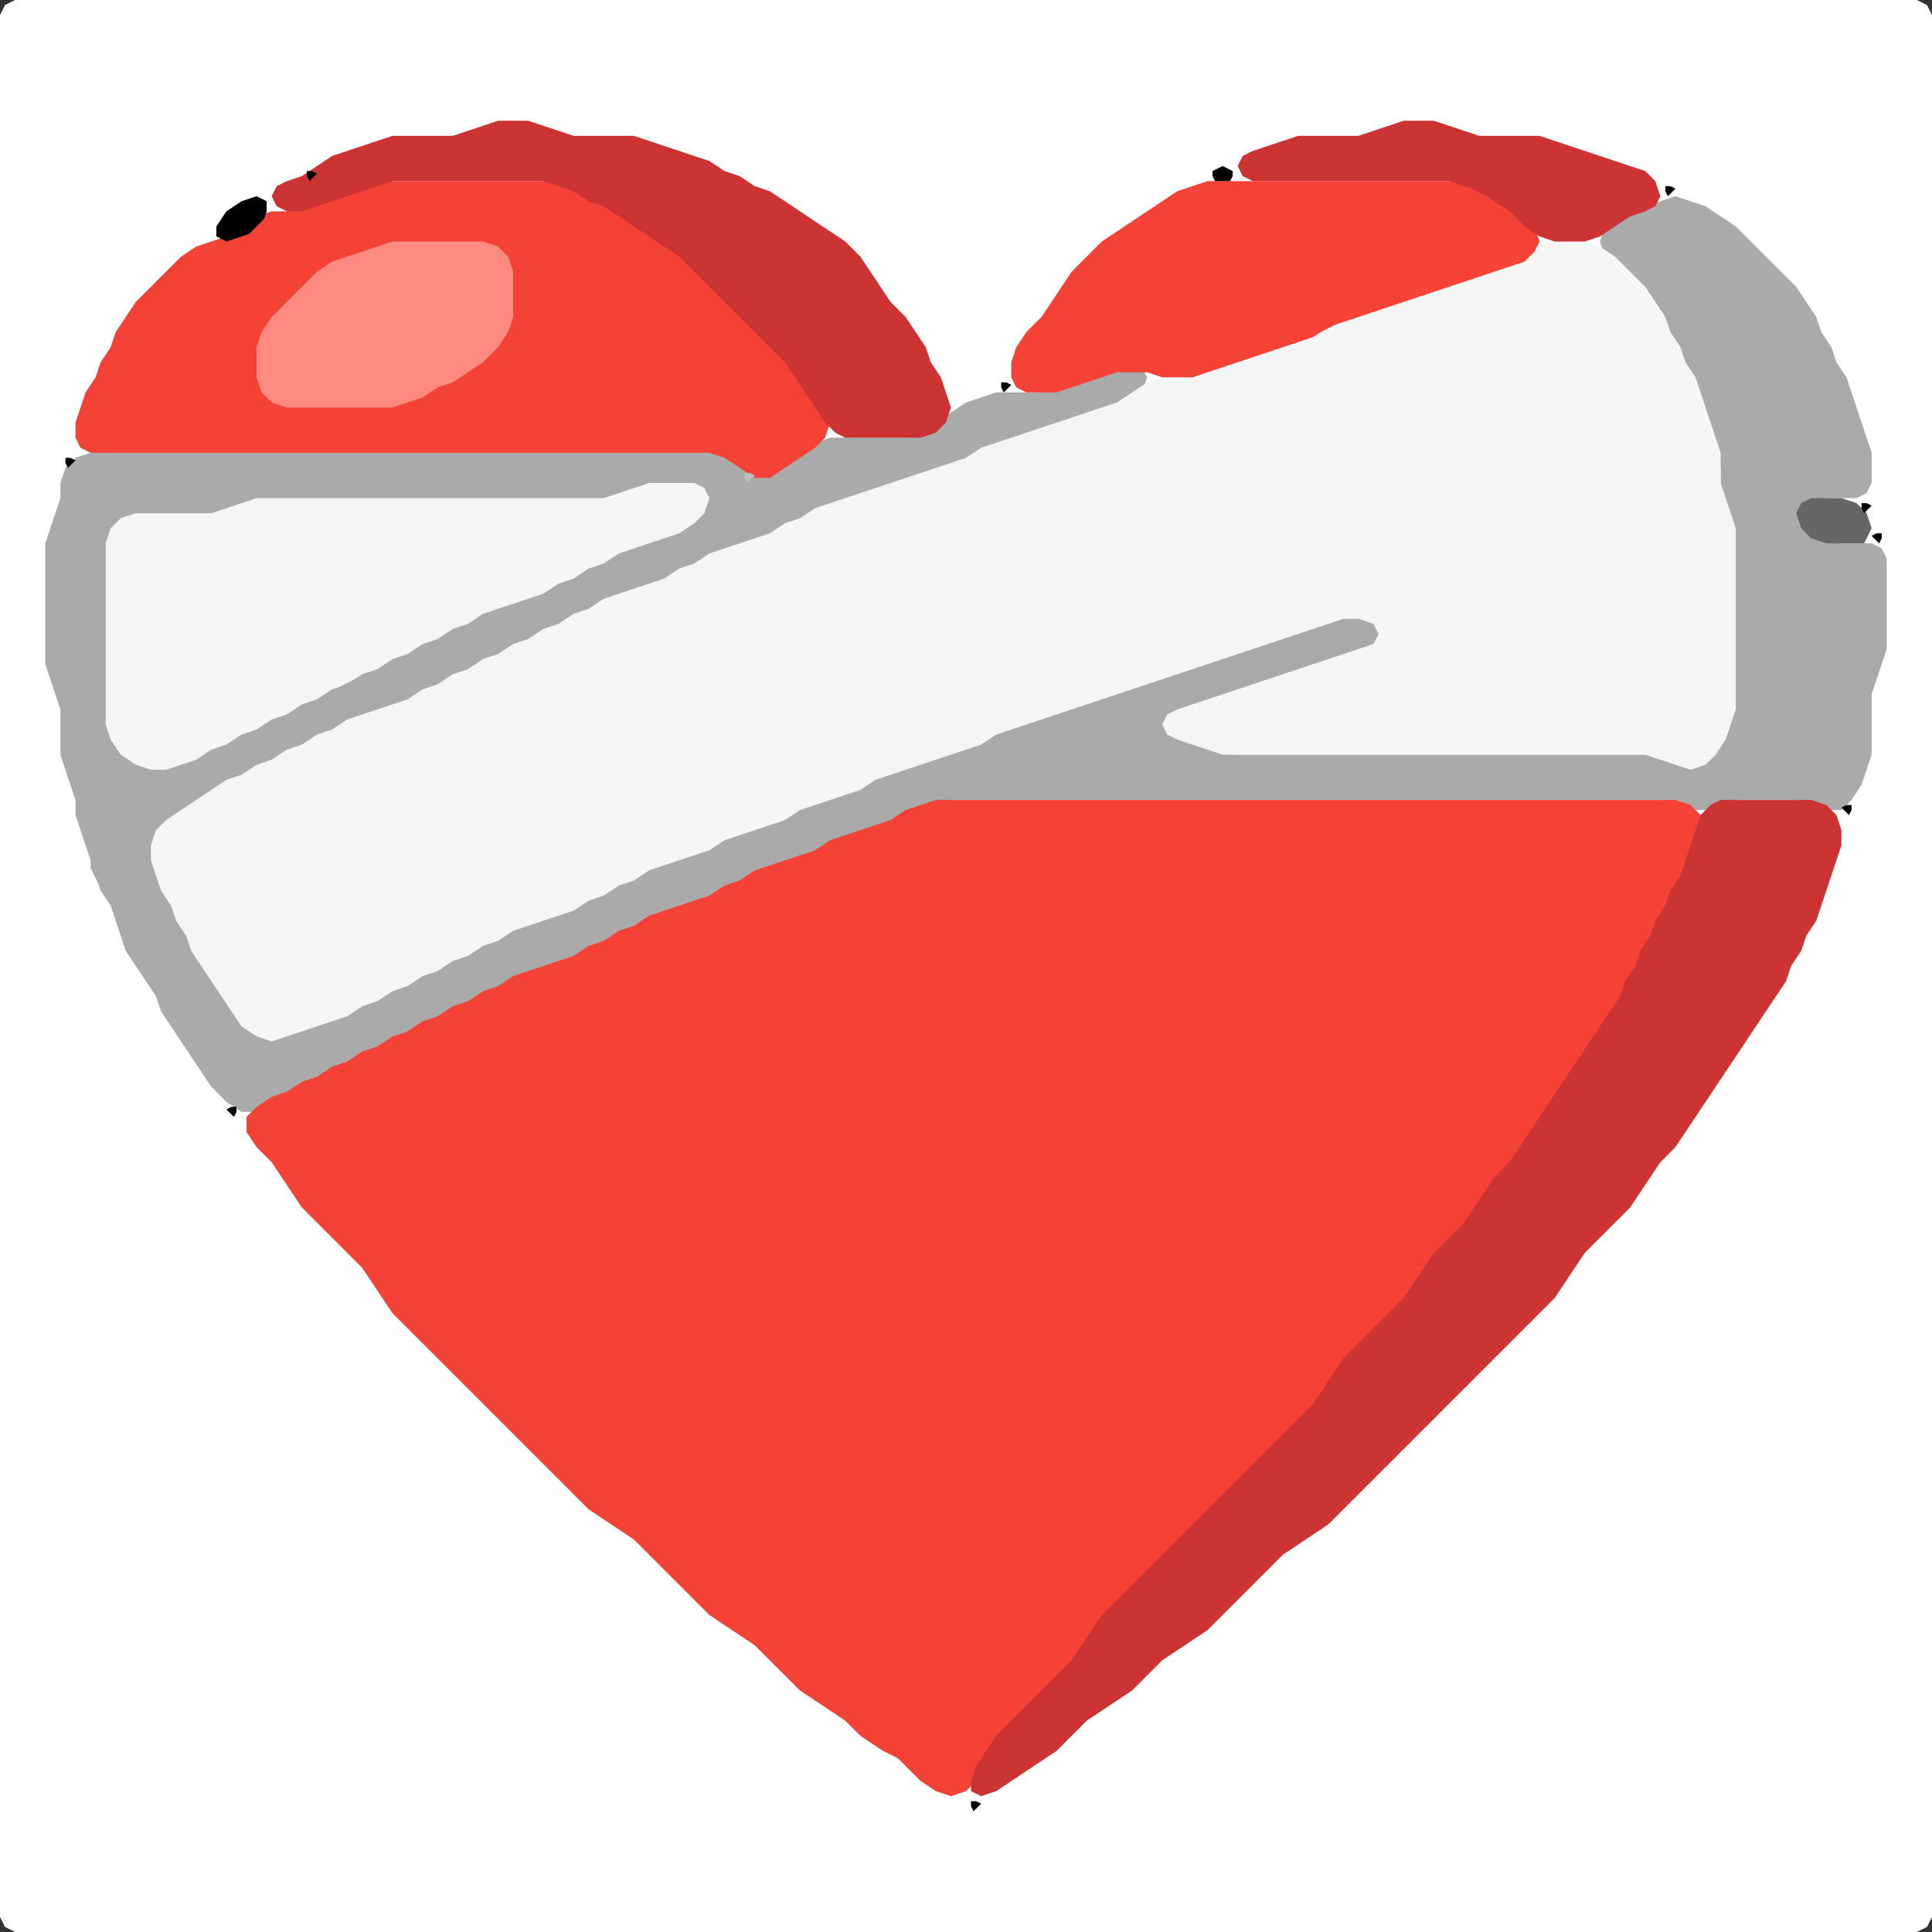 <?xml version="1.0" encoding="UTF-8" standalone="no"?>
<!DOCTYPE svg PUBLIC "-//W3C//DTD SVG 1.1//EN"
"http://www.w3.org/Graphics/SVG/1.1/DTD/svg11.dtd">
<svg width="128" height="128" xmlns="http://www.w3.org/2000/svg" version="1.1">
<rect width="100%" height="100%" fill="#333333" stroke="none"/>
<path d="M 26.5 128.0 L 27.0 128.0 L 28.0 128.0 L 29.0 128.0 L 30.0 128.0 L 31.0 128.0 L 32.0 128.0 L 33.0 128.0 L 34.0 128.0 L 35.0 128.0 L 36.0 128.0 L 37.0 128.0 L 38.0 128.0 L 39.0 128.0 L 40.0 128.0 L 41.0 128.0 L 42.0 128.0 L 43.0 128.0 L 44.0 128.0 L 45.0 128.0 L 46.0 128.0 L 47.0 128.0 L 48.0 128.0 L 49.0 128.0 L 50.0 128.0 L 51.0 128.0 L 52.0 128.0 L 53.0 128.0 L 54.0 128.0 L 55.0 128.0 L 56.0 128.0 L 57.0 128.0 L 58.0 128.0 L 59.0 128.0 L 60.0 128.0 L 61.0 128.0 L 62.0 128.0 L 63.0 128.0 L 64.0 128.0 L 65.0 128.0 L 66.0 128.0 L 67.0 128.0 L 68.0 128.0 L 69.0 128.0 L 70.0 128.0 L 71.0 128.0 L 72.0 128.0 L 73.0 128.0 L 74.0 128.0 L 75.0 128.0 L 76.0 128.0 L 77.0 128.0 L 78.0 128.0 L 79.0 128.0 L 80.0 128.0 L 81.0 128.0 L 82.0 128.0 L 83.0 128.0 L 84.0 128.0 L 85.0 128.0 L 86.0 128.0 L 87.0 128.0 L 88.0 128.0 L 89.0 128.0 L 90.0 128.0 L 91.0 128.0 L 92.0 128.0 L 93.0 128.0 L 94.0 128.0 L 95.0 128.0 L 96.0 128.0 L 97.0 128.0 L 98.0 128.0 L 99.0 128.0 L 100.0 128.0 L 101.0 128.0 L 102.0 128.0 L 103.0 128.0 L 104.0 128.0 L 105.0 128.0 L 106.0 128.0 L 107.0 128.0 L 108.0 128.0 L 109.0 128.0 L 110.0 128.0 L 111.0 128.0 L 112.0 128.0 L 113.0 128.0 L 114.0 128.0 L 115.0 128.0 L 116.0 128.0 L 117.0 128.0 L 118.0 128.0 L 119.0 128.0 L 120.0 128.0 L 121.0 128.0 L 122.0 128.0 L 123.0 128.0 L 124.0 128.0 L 125.0 128.0 L 126.0 128.0 L 127.0 128.0 L 127.667 127.667 L 128.0 127.0 L 128.0 126.0 L 128.0 125.0 L 128.0 124.0 L 128.0 123.0 L 128.0 122.0 L 128.0 121.0 L 128.0 120.0 L 128.0 119.0 L 128.0 118.0 L 128.0 117.0 L 128.0 116.0 L 128.0 115.0 L 128.0 114.0 L 128.0 113.0 L 128.0 112.0 L 128.0 111.0 L 128.0 110.0 L 128.0 109.0 L 128.0 108.0 L 128.0 107.0 L 128.0 106.0 L 128.0 105.0 L 128.0 104.0 L 128.0 103.0 L 128.0 102.0 L 128.0 101.0 L 128.0 100.0 L 128.0 99.0 L 128.0 98.0 L 128.0 97.0 L 128.0 96.0 L 128.0 95.0 L 128.0 94.0 L 128.0 93.0 L 128.0 92.0 L 128.0 91.0 L 128.0 90.0 L 128.0 89.0 L 128.0 88.0 L 128.0 87.0 L 128.0 86.0 L 128.0 85.0 L 128.0 84.0 L 128.0 83.0 L 128.0 82.0 L 128.0 81.0 L 128.0 80.0 L 128.0 79.0 L 128.0 78.0 L 128.0 77.0 L 128.0 76.0 L 128.0 75.0 L 128.0 74.0 L 128.0 73.0 L 128.0 72.0 L 128.0 71.0 L 128.0 70.0 L 128.0 69.0 L 128.0 68.0 L 128.0 67.0 L 128.0 66.0 L 128.0 65.0 L 128.0 64.0 L 128.0 63.0 L 128.0 62.0 L 128.0 61.0 L 128.0 60.0 L 128.0 59.0 L 128.0 58.0 L 128.0 57.0 L 128.0 56.0 L 128.0 55.0 L 128.0 54.0 L 128.0 53.0 L 128.0 52.0 L 128.0 51.0 L 128.0 50.0 L 128.0 49.0 L 128.0 48.0 L 128.0 47.0 L 128.0 46.0 L 128.0 45.0 L 128.0 44.0 L 128.0 43.0 L 128.0 42.0 L 128.0 41.0 L 128.0 40.0 L 128.0 39.0 L 128.0 38.0 L 128.0 37.0 L 128.0 36.0 L 128.0 35.0 L 128.0 34.0 L 128.0 33.0 L 128.0 32.0 L 128.0 31.0 L 128.0 30.0 L 128.0 29.0 L 128.0 28.0 L 128.0 27.0 L 128.0 26.0 L 128.0 25.0 L 128.0 24.0 L 128.0 23.0 L 128.0 22.0 L 128.0 21.0 L 128.0 20.0 L 128.0 19.0 L 128.0 18.0 L 128.0 17.0 L 128.0 16.0 L 128.0 15.0 L 128.0 14.0 L 128.0 13.0 L 128.0 12.0 L 128.0 11.0 L 128.0 10.0 L 128.0 9.0 L 128.0 8.0 L 128.0 7.0 L 128.0 6.0 L 128.0 5.0 L 128.0 4.0 L 128.0 3.0 L 128.0 2.0 L 128.0 1.0 L 127.667 0.333 L 127.0 0.0 L 126.0 0.0 L 125.0 0.0 L 124.0 0.0 L 123.0 0.0 L 122.0 0.0 L 121.0 0.0 L 120.0 0.0 L 119.0 0.0 L 118.0 0.0 L 117.0 0.0 L 116.0 0.0 L 115.0 0.0 L 114.0 0.0 L 113.0 0.0 L 112.0 0.0 L 111.0 0.0 L 110.0 0.0 L 109.0 0.0 L 108.0 0.0 L 107.0 0.0 L 106.0 0.0 L 105.0 0.0 L 104.0 0.0 L 103.0 0.0 L 102.0 0.0 L 101.0 0.0 L 100.0 0.0 L 99.0 0.0 L 98.0 0.0 L 97.0 0.0 L 96.0 0.0 L 95.0 0.0 L 94.0 0.0 L 93.0 0.0 L 92.0 0.0 L 91.0 0.0 L 90.0 0.0 L 89.0 0.0 L 88.0 0.0 L 87.0 0.0 L 86.0 0.0 L 85.0 0.0 L 84.0 0.0 L 83.0 0.0 L 82.0 0.0 L 81.0 0.0 L 80.0 0.0 L 79.0 0.0 L 78.0 0.0 L 77.0 0.0 L 76.0 0.0 L 75.0 0.0 L 74.0 0.0 L 73.0 0.0 L 72.0 0.0 L 71.0 0.0 L 70.0 0.0 L 69.0 0.0 L 68.0 0.0 L 67.0 0.0 L 66.0 0.0 L 65.0 0.0 L 64.0 0.0 L 63.0 0.0 L 62.0 0.0 L 61.0 0.0 L 60.0 0.0 L 59.0 0.0 L 58.0 0.0 L 57.0 0.0 L 56.0 0.0 L 55.0 0.0 L 54.0 0.0 L 53.0 0.0 L 52.0 0.0 L 51.0 0.0 L 50.0 0.0 L 49.0 0.0 L 48.0 0.0 L 47.0 0.0 L 46.0 0.0 L 45.0 0.0 L 44.0 0.0 L 43.0 0.0 L 42.0 0.0 L 41.0 0.0 L 40.0 0.0 L 39.0 0.0 L 38.0 0.0 L 37.0 0.0 L 36.0 0.0 L 35.0 0.0 L 34.0 0.0 L 33.0 0.0 L 32.0 0.0 L 31.0 0.0 L 30.0 0.0 L 29.0 0.0 L 28.0 0.0 L 27.0 0.0 L 26.0 0.0 L 25.0 0.0 L 24.0 0.0 L 23.0 0.0 L 22.0 0.0 L 21.0 0.0 L 20.0 0.0 L 19.0 0.0 L 18.0 0.0 L 17.0 0.0 L 16.0 0.0 L 15.0 0.0 L 14.0 0.0 L 13.0 0.0 L 12.0 0.0 L 11.0 0.0 L 10.0 0.0 L 9.0 0.0 L 8.0 0.0 L 7.0 0.0 L 6.0 0.0 L 5.0 0.0 L 4.0 0.0 L 3.0 0.0 L 2.0 0.0 L 1.0 0.0 L 0.333 0.333 L 0.0 1.0 L 0.0 2.0 L 0.0 3.0 L 0.0 4.0 L 0.0 5.0 L 0.0 6.0 L 0.0 7.0 L 0.0 8.0 L 0.0 9.0 L 0.0 10.0 L 0.0 11.0 L 0.0 12.0 L 0.0 13.0 L 0.0 14.0 L 0.0 15.0 L 0.0 16.0 L 0.0 17.0 L 0.0 18.0 L 0.0 19.0 L 0.0 20.0 L 0.0 21.0 L 0.0 22.0 L 0.0 23.0 L 0.0 24.0 L 0.0 25.0 L 0.0 26.0 L 0.0 27.0 L 0.0 28.0 L 0.0 29.0 L 0.0 30.0 L 0.0 31.0 L 0.0 32.0 L 0.0 33.0 L 0.0 34.0 L 0.0 35.0 L 0.0 36.0 L 0.0 37.0 L 0.0 38.0 L 0.0 39.0 L 0.0 40.0 L 0.0 41.0 L 0.0 42.0 L 0.0 43.0 L 0.0 44.0 L 0.0 45.0 L 0.0 46.0 L 0.0 47.0 L 0.0 48.0 L 0.0 49.0 L 0.0 50.0 L 0.0 51.0 L 0.0 52.0 L 0.0 53.0 L 0.0 54.0 L 0.0 55.0 L 0.0 56.0 L 0.0 57.0 L 0.0 58.0 L 0.0 59.0 L 0.0 60.0 L 0.0 61.0 L 0.0 62.0 L 0.0 63.0 L 0.0 64.0 L 0.0 65.0 L 0.0 66.0 L 0.0 67.0 L 0.0 68.0 L 0.0 69.0 L 0.0 70.0 L 0.0 71.0 L 0.0 72.0 L 0.0 73.0 L 0.0 74.0 L 0.0 75.0 L 0.0 76.0 L 0.0 77.0 L 0.0 78.0 L 0.0 79.0 L 0.0 80.0 L 0.0 81.0 L 0.0 82.0 L 0.0 83.0 L 0.0 84.0 L 0.0 85.0 L 0.0 86.0 L 0.0 87.0 L 0.0 88.0 L 0.0 89.0 L 0.0 90.0 L 0.0 91.0 L 0.0 92.0 L 0.0 93.0 L 0.0 94.0 L 0.0 95.0 L 0.0 96.0 L 0.0 97.0 L 0.0 98.0 L 0.0 99.0 L 0.0 100.0 L 0.0 101.0 L 0.0 102.0 L 0.0 103.0 L 0.0 104.0 L 0.0 105.0 L 0.0 106.0 L 0.0 107.0 L 0.0 108.0 L 0.0 109.0 L 0.0 110.0 L 0.0 111.0 L 0.0 112.0 L 0.0 113.0 L 0.0 114.0 L 0.0 115.0 L 0.0 116.0 L 0.0 117.0 L 0.0 118.0 L 0.0 119.0 L 0.0 120.0 L 0.0 121.0 L 0.0 122.0 L 0.0 123.0 L 0.0 124.0 L 0.0 125.0 L 0.0 126.0 L 0.0 127.0 L 0.333 127.667 L 1.0 128.0 L 2.0 128.0 L 3.0 128.0 L 4.0 128.0 L 5.0 128.0 L 6.0 128.0 L 7.0 128.0 L 8.0 128.0 L 9.0 128.0 L 10.0 128.0 L 11.0 128.0 L 12.0 128.0 L 13.0 128.0 L 14.0 128.0 L 15.0 128.0 L 16.0 128.0 L 17.0 128.0 L 18.0 128.0 L 19.0 128.0 L 20.0 128.0 L 21.0 128.0 L 22.0 128.0 L 23.0 128.0 L 24.0 128.0 L 25.0 128.0 L 25.5 128.0 Z" stroke="none" fill="rgb(255,255,255)" />
<path d="M 6.5 58.5 L 6.667 59.0 L 7.333 60.0 L 7.667 61.0 L 8.0 62.0 L 8.333 63.0 L 9.0 64.0 L 9.667 65.0 L 10.333 66.0 L 10.667 67.0 L 11.333 68.0 L 12.0 69.0 L 12.667 70.0 L 13.333 71.0 L 14.0 72.0 L 15.0 73.0 L 16.0 73.667 L 17.0 73.667 L 18.0 73.333 L 19.0 72.667 L 20.0 72.333 L 21.0 71.667 L 22.0 71.333 L 23.0 70.667 L 24.0 70.333 L 25.0 69.667 L 26.0 69.333 L 27.0 68.667 L 28.0 68.333 L 29.0 67.667 L 30.0 67.333 L 31.0 66.667 L 32.0 66.333 L 33.0 65.667 L 34.0 65.333 L 35.0 64.667 L 36.0 64.333 L 37.0 64.0 L 38.0 63.667 L 39.0 63.333 L 40.0 62.667 L 41.0 62.333 L 42.0 61.667 L 43.0 61.333 L 44.0 60.667 L 45.0 60.333 L 46.0 60.0 L 47.0 59.667 L 48.0 59.333 L 49.0 58.667 L 50.0 58.333 L 51.0 57.667 L 52.0 57.333 L 53.0 57.0 L 54.0 56.667 L 55.0 56.333 L 56.0 55.667 L 57.0 55.333 L 58.0 55.0 L 59.0 54.667 L 60.0 54.333 L 61.0 53.667 L 62.0 53.333 L 63.0 53.0 L 64.0 53.0 L 65.0 53.0 L 66.0 53.0 L 67.0 53.0 L 68.0 53.0 L 69.0 53.0 L 70.0 53.0 L 71.0 53.0 L 72.0 53.0 L 73.0 53.0 L 74.0 53.0 L 75.0 53.0 L 76.0 53.0 L 77.0 53.0 L 78.0 53.0 L 79.0 53.0 L 80.0 53.0 L 81.0 53.0 L 82.0 53.0 L 83.0 53.0 L 84.0 53.0 L 85.0 53.0 L 86.0 53.0 L 87.0 53.0 L 88.0 53.0 L 89.0 53.0 L 90.0 53.0 L 91.0 53.0 L 92.0 53.0 L 93.0 53.0 L 94.0 53.0 L 95.0 53.0 L 96.0 53.0 L 97.0 53.0 L 98.0 53.0 L 99.0 53.0 L 100.0 53.0 L 101.0 53.0 L 102.0 53.0 L 103.0 53.0 L 104.0 53.0 L 105.0 53.0 L 106.0 53.0 L 107.0 53.0 L 108.0 53.0 L 109.0 53.0 L 110.0 53.0 L 111.0 53.333 L 112.0 53.667 L 113.0 53.667 L 114.0 53.333 L 115.0 53.0 L 116.0 53.0 L 117.0 53.0 L 118.0 53.0 L 119.0 53.0 L 120.0 53.333 L 121.0 53.667 L 122.0 53.667 L 122.667 53.0 L 123.333 52.0 L 123.667 51.0 L 124.0 50.0 L 124.0 49.0 L 124.0 48.0 L 124.0 47.0 L 124.0 46.0 L 124.333 45.0 L 124.667 44.0 L 125.0 43.0 L 125.0 42.0 L 125.0 41.0 L 125.0 40.0 L 125.0 39.0 L 125.0 38.0 L 125.0 37.0 L 124.667 36.333 L 124.0 36.0 L 123.0 36.0 L 122.0 36.0 L 121.0 35.667 L 120.0 35.0 L 119.667 34.0 L 120.0 33.333 L 121.0 33.0 L 122.0 33.0 L 123.0 33.0 L 123.667 32.667 L 124.0 32.0 L 124.0 31.0 L 124.0 30.0 L 123.667 29.0 L 123.333 28.0 L 123.0 27.0 L 122.667 26.0 L 122.333 25.0 L 121.667 24.0 L 121.333 23.0 L 120.667 22.0 L 120.333 21.0 L 119.667 20.0 L 119.0 19.0 L 118.0 18.0 L 117.0 17.0 L 116.0 16.0 L 115.0 15.0 L 114.0 14.333 L 113.0 13.667 L 112.0 13.333 L 111.0 13.0 L 110.0 13.333 L 109.0 13.667 L 108.0 14.0 L 107.0 14.333 L 106.333 15.0 L 106.0 16.0 L 106.333 17.0 L 107.0 18.0 L 108.0 19.0 L 109.0 20.0 L 109.667 21.0 L 110.333 22.0 L 110.667 23.0 L 111.333 24.0 L 111.667 25.0 L 112.333 26.0 L 112.667 27.0 L 113.0 28.0 L 113.333 29.0 L 113.667 30.0 L 114.0 31.0 L 114.0 32.0 L 114.0 33.0 L 114.333 34.0 L 114.667 35.0 L 115.0 36.0 L 115.0 37.0 L 115.0 38.0 L 115.0 39.0 L 115.0 40.0 L 115.0 41.0 L 115.0 42.0 L 115.0 43.0 L 115.0 44.0 L 115.0 45.0 L 115.0 46.0 L 114.667 47.0 L 114.333 48.0 L 113.667 49.0 L 113.0 50.0 L 112.0 50.333 L 111.0 50.333 L 110.0 50.0 L 109.0 50.0 L 108.0 50.0 L 107.0 50.0 L 106.0 50.0 L 105.0 50.0 L 104.0 50.0 L 103.0 50.0 L 102.0 50.0 L 101.0 50.0 L 100.0 50.0 L 99.0 50.0 L 98.0 50.0 L 97.0 50.0 L 96.0 50.0 L 95.0 50.0 L 94.0 50.0 L 93.0 50.0 L 92.0 50.0 L 91.0 50.0 L 90.0 50.0 L 89.0 50.0 L 88.0 50.0 L 87.0 50.0 L 86.0 50.0 L 85.0 50.0 L 84.0 50.0 L 83.0 50.0 L 82.0 50.0 L 81.0 49.667 L 80.0 49.333 L 79.0 49.0 L 78.0 48.667 L 77.667 48.0 L 78.0 47.333 L 79.0 47.0 L 80.0 46.667 L 81.0 46.333 L 82.0 46.0 L 83.0 45.667 L 84.0 45.333 L 85.0 45.0 L 86.0 44.667 L 87.0 44.333 L 88.0 44.0 L 89.0 43.667 L 90.0 43.333 L 91.0 43.0 L 92.0 42.667 L 93.0 42.333 L 94.0 42.0 L 95.0 41.667 L 96.0 41.333 L 97.0 41.0 L 98.0 41.0 L 99.0 40.667 L 100.0 40.333 L 101.0 40.0 L 102.0 39.667 L 102.667 39.0 L 103.0 38.0 L 102.667 37.333 L 102.0 37.0 L 101.0 37.333 L 100.0 37.667 L 99.0 38.0 L 98.0 38.0 L 97.0 38.333 L 96.0 38.667 L 95.0 39.0 L 94.0 39.333 L 93.0 39.667 L 92.0 40.0 L 91.0 40.333 L 90.0 40.667 L 89.0 41.0 L 88.0 41.0 L 87.0 41.333 L 86.0 41.667 L 85.0 42.0 L 84.0 42.333 L 83.0 42.667 L 82.0 43.0 L 81.0 43.333 L 80.0 43.667 L 79.0 44.0 L 78.0 44.333 L 77.0 44.667 L 76.0 45.0 L 75.0 45.333 L 74.0 45.667 L 73.0 46.0 L 72.0 46.333 L 71.0 46.667 L 70.0 47.0 L 69.0 47.333 L 68.0 47.667 L 67.0 48.0 L 66.0 48.333 L 65.0 48.667 L 64.0 49.333 L 63.0 49.667 L 62.0 50.0 L 61.0 50.333 L 60.0 50.667 L 59.0 51.0 L 58.0 51.333 L 57.0 51.667 L 56.0 52.333 L 55.0 52.667 L 54.0 53.0 L 53.0 53.333 L 52.0 53.667 L 51.0 54.333 L 50.0 54.667 L 49.0 55.0 L 48.0 55.333 L 47.0 55.667 L 46.0 56.333 L 45.0 56.667 L 44.0 57.0 L 43.0 57.333 L 42.0 57.667 L 41.0 58.333 L 40.0 58.667 L 39.0 59.333 L 38.0 59.667 L 37.0 60.333 L 36.0 60.667 L 35.0 61.0 L 34.0 61.333 L 33.0 61.667 L 32.0 62.333 L 31.0 62.667 L 30.0 63.333 L 29.0 63.667 L 28.0 64.333 L 27.0 64.667 L 26.0 65.333 L 25.0 65.667 L 24.0 66.333 L 23.0 66.667 L 22.0 67.333 L 21.0 67.667 L 20.0 68.0 L 19.0 68.333 L 18.0 68.333 L 17.0 68.0 L 16.0 67.0 L 15.333 66.0 L 14.667 65.0 L 14.0 64.0 L 13.333 63.0 L 12.667 62.0 L 12.333 61.0 L 11.667 60.0 L 11.333 59.0 L 10.667 58.0 L 10.333 57.0 L 10.333 56.0 L 11.0 55.0 L 12.0 54.333 L 13.0 53.667 L 14.0 53.0 L 15.0 52.333 L 16.0 51.667 L 17.0 51.333 L 18.0 50.667 L 19.0 50.333 L 20.0 49.667 L 21.0 49.333 L 22.0 48.667 L 23.0 48.333 L 24.0 47.667 L 25.0 47.333 L 26.0 47.0 L 27.0 46.667 L 28.0 46.333 L 29.0 45.667 L 30.0 45.333 L 31.0 44.667 L 32.0 44.333 L 33.0 43.667 L 34.0 43.333 L 35.0 42.667 L 36.0 42.333 L 37.0 41.667 L 38.0 41.333 L 39.0 40.667 L 40.0 40.333 L 41.0 39.667 L 42.0 39.333 L 43.0 39.0 L 44.0 38.667 L 45.0 38.333 L 46.0 37.667 L 47.0 37.333 L 48.0 36.667 L 49.0 36.333 L 50.0 36.0 L 51.0 35.667 L 52.0 35.333 L 53.0 34.667 L 54.0 34.333 L 55.0 33.667 L 56.0 33.333 L 57.0 33.0 L 58.0 32.667 L 59.0 32.333 L 60.0 32.0 L 61.0 31.667 L 62.0 31.333 L 63.0 31.0 L 64.0 30.667 L 65.0 30.333 L 66.0 29.667 L 67.0 29.333 L 68.0 29.0 L 69.0 28.667 L 70.0 28.333 L 71.0 28.0 L 72.0 27.667 L 73.0 27.333 L 74.0 27.0 L 75.0 26.667 L 75.667 26.0 L 76.0 25.0 L 75.667 24.333 L 75.0 24.0 L 74.0 24.333 L 73.0 24.667 L 72.0 25.0 L 71.0 25.333 L 70.0 25.667 L 69.0 26.0 L 68.0 26.0 L 67.0 26.0 L 66.0 26.0 L 65.0 26.333 L 64.0 26.667 L 63.0 27.333 L 62.0 28.0 L 61.0 28.667 L 60.0 29.0 L 59.0 29.0 L 58.0 29.0 L 57.0 29.0 L 56.0 29.0 L 55.0 29.0 L 54.0 29.333 L 53.0 29.667 L 52.0 30.333 L 51.0 31.0 L 50.0 31.333 L 49.333 31.0 L 48.667 30.333 L 48.0 30.0 L 47.0 30.0 L 46.0 30.0 L 45.0 30.0 L 44.0 30.0 L 43.0 30.0 L 42.0 30.0 L 41.0 30.0 L 40.0 30.0 L 39.0 30.0 L 38.0 30.0 L 37.0 30.0 L 36.0 30.0 L 35.0 30.0 L 34.0 30.0 L 33.0 30.0 L 32.0 30.0 L 31.0 30.0 L 30.0 30.0 L 29.0 30.0 L 28.0 30.0 L 27.0 30.0 L 26.0 30.0 L 25.0 30.0 L 24.0 30.0 L 23.0 30.0 L 22.0 30.0 L 21.0 30.0 L 20.0 30.0 L 19.0 30.0 L 18.0 30.0 L 17.0 30.0 L 16.0 30.0 L 15.0 30.0 L 14.0 30.0 L 13.0 30.0 L 12.0 30.0 L 11.0 30.0 L 10.0 30.0 L 9.0 30.0 L 8.0 30.0 L 7.0 30.0 L 6.0 30.0 L 5.0 30.333 L 4.333 31.0 L 4.0 32.0 L 4.0 33.0 L 3.667 34.0 L 3.333 35.0 L 3.0 36.0 L 3.0 37.0 L 3.0 38.0 L 3.0 39.0 L 3.0 40.0 L 3.0 41.0 L 3.0 42.0 L 3.0 43.0 L 3.0 44.0 L 3.333 45.0 L 3.667 46.0 L 4.0 47.0 L 4.0 48.0 L 4.0 49.0 L 4.0 50.0 L 4.333 51.0 L 4.667 52.0 L 5.0 53.0 L 5.0 54.0 L 5.333 55.0 L 5.667 56.0 L 6.0 57.0 L 6.0 57.5 Z" stroke="none" fill="rgb(170,170,170)" />
<path d="M 59.5 116.5 L 60.0 117.0 L 61.0 118.0 L 62.0 118.667 L 63.0 119.0 L 64.0 118.667 L 64.667 118.0 L 65.333 117.0 L 66.0 116.0 L 67.0 115.0 L 68.0 114.0 L 69.0 113.0 L 70.0 112.0 L 71.0 111.0 L 71.667 110.0 L 72.333 109.0 L 73.0 108.0 L 74.0 107.0 L 75.0 106.0 L 76.0 105.0 L 77.0 104.0 L 78.0 103.0 L 79.0 102.0 L 80.0 101.0 L 81.0 100.0 L 82.0 99.0 L 83.0 98.0 L 84.0 97.0 L 85.0 96.0 L 86.0 95.0 L 87.0 94.0 L 87.667 93.0 L 88.333 92.0 L 89.0 91.0 L 90.0 90.0 L 91.0 89.0 L 92.0 88.0 L 93.0 87.0 L 93.667 86.0 L 94.333 85.0 L 95.0 84.0 L 96.0 83.0 L 97.0 82.0 L 97.667 81.0 L 98.333 80.0 L 99.0 79.0 L 100.0 78.0 L 100.667 77.0 L 101.333 76.0 L 102.0 75.0 L 102.667 74.0 L 103.333 73.0 L 104.0 72.0 L 104.667 71.0 L 105.333 70.0 L 106.0 69.0 L 106.667 68.0 L 107.333 67.0 L 107.667 66.0 L 108.333 65.0 L 108.667 64.0 L 109.333 63.0 L 109.667 62.0 L 110.333 61.0 L 110.667 60.0 L 111.333 59.0 L 111.667 58.0 L 112.0 57.0 L 112.333 56.0 L 112.667 55.0 L 112.667 54.0 L 112.0 53.333 L 111.0 53.0 L 110.0 53.0 L 109.0 53.0 L 108.0 53.0 L 107.0 53.0 L 106.0 53.0 L 105.0 53.0 L 104.0 53.0 L 103.0 53.0 L 102.0 53.0 L 101.0 53.0 L 100.0 53.0 L 99.0 53.0 L 98.0 53.0 L 97.0 53.0 L 96.0 53.0 L 95.0 53.0 L 94.0 53.0 L 93.0 53.0 L 92.0 53.0 L 91.0 53.0 L 90.0 53.0 L 89.0 53.0 L 88.0 53.0 L 87.0 53.0 L 86.0 53.0 L 85.0 53.0 L 84.0 53.0 L 83.0 53.0 L 82.0 53.0 L 81.0 53.0 L 80.0 53.0 L 79.0 53.0 L 78.0 53.0 L 77.0 53.0 L 76.0 53.0 L 75.0 53.0 L 74.0 53.0 L 73.0 53.0 L 72.0 53.0 L 71.0 53.0 L 70.0 53.0 L 69.0 53.0 L 68.0 53.0 L 67.0 53.0 L 66.0 53.0 L 65.0 53.0 L 64.0 53.0 L 63.0 53.0 L 62.0 53.0 L 61.0 53.333 L 60.0 53.667 L 59.0 54.333 L 58.0 54.667 L 57.0 55.0 L 56.0 55.333 L 55.0 55.667 L 54.0 56.333 L 53.0 56.667 L 52.0 57.0 L 51.0 57.333 L 50.0 57.667 L 49.0 58.333 L 48.0 58.667 L 47.0 59.333 L 46.0 59.667 L 45.0 60.0 L 44.0 60.333 L 43.0 60.667 L 42.0 61.333 L 41.0 61.667 L 40.0 62.333 L 39.0 62.667 L 38.0 63.333 L 37.0 63.667 L 36.0 64.0 L 35.0 64.333 L 34.0 64.667 L 33.0 65.333 L 32.0 65.667 L 31.0 66.333 L 30.0 66.667 L 29.0 67.333 L 28.0 67.667 L 27.0 68.333 L 26.0 68.667 L 25.0 69.333 L 24.0 69.667 L 23.0 70.333 L 22.0 70.667 L 21.0 71.333 L 20.0 71.667 L 19.0 72.333 L 18.0 72.667 L 17.0 73.333 L 16.333 74.0 L 16.333 75.0 L 17.0 76.0 L 18.0 77.0 L 18.667 78.0 L 19.333 79.0 L 20.0 80.0 L 21.0 81.0 L 22.0 82.0 L 23.0 83.0 L 24.0 84.0 L 24.667 85.0 L 25.333 86.0 L 26.0 87.0 L 27.0 88.0 L 28.0 89.0 L 29.0 90.0 L 30.0 91.0 L 31.0 92.0 L 32.0 93.0 L 33.0 94.0 L 34.0 95.0 L 35.0 96.0 L 36.0 97.0 L 37.0 98.0 L 38.0 99.0 L 39.0 100.0 L 40.0 100.667 L 41.0 101.333 L 42.0 102.0 L 43.0 103.0 L 44.0 104.0 L 45.0 105.0 L 46.0 106.0 L 47.0 107.0 L 48.0 107.667 L 49.0 108.333 L 50.0 109.0 L 51.0 110.0 L 52.0 111.0 L 53.0 112.0 L 54.0 112.667 L 55.0 113.333 L 56.0 114.0 L 57.0 115.0 L 58.0 115.667 L 58.5 116.0 Z" stroke="none" fill="rgb(244,67,54)" />
<path d="M 101.5 50.0 L 102.0 50.0 L 103.0 50.0 L 104.0 50.0 L 105.0 50.0 L 106.0 50.0 L 107.0 50.0 L 108.0 50.0 L 109.0 50.0 L 110.0 50.333 L 111.0 50.667 L 112.0 51.0 L 113.0 50.667 L 113.667 50.0 L 114.333 49.0 L 114.667 48.0 L 115.0 47.0 L 115.0 46.0 L 115.0 45.0 L 115.0 44.0 L 115.0 43.0 L 115.0 42.0 L 115.0 41.0 L 115.0 40.0 L 115.0 39.0 L 115.0 38.0 L 115.0 37.0 L 115.0 36.0 L 115.0 35.0 L 114.667 34.0 L 114.333 33.0 L 114.0 32.0 L 114.0 31.0 L 114.0 30.0 L 113.667 29.0 L 113.333 28.0 L 113.0 27.0 L 112.667 26.0 L 112.333 25.0 L 111.667 24.0 L 111.333 23.0 L 110.667 22.0 L 110.333 21.0 L 109.667 20.0 L 109.0 19.0 L 108.0 18.0 L 107.0 17.0 L 106.0 16.333 L 105.0 16.0 L 104.0 16.0 L 103.0 16.0 L 102.0 16.333 L 101.0 16.667 L 100.0 17.333 L 99.0 17.667 L 98.0 18.0 L 97.0 18.333 L 96.0 18.667 L 95.0 19.0 L 94.0 19.333 L 93.0 19.667 L 92.0 20.0 L 91.0 20.333 L 90.0 20.667 L 89.0 21.0 L 88.0 21.333 L 87.0 21.667 L 86.0 22.333 L 85.0 22.667 L 84.0 23.0 L 83.0 23.333 L 82.0 23.667 L 81.0 24.0 L 80.0 24.333 L 79.0 24.667 L 78.0 25.0 L 77.0 25.0 L 76.0 25.333 L 75.0 26.0 L 74.0 26.667 L 73.0 27.0 L 72.0 27.333 L 71.0 27.667 L 70.0 28.0 L 69.0 28.333 L 68.0 28.667 L 67.0 29.0 L 66.0 29.333 L 65.0 29.667 L 64.0 30.333 L 63.0 30.667 L 62.0 31.0 L 61.0 31.333 L 60.0 31.667 L 59.0 32.0 L 58.0 32.333 L 57.0 32.667 L 56.0 33.0 L 55.0 33.333 L 54.0 33.667 L 53.0 34.333 L 52.0 34.667 L 51.0 35.333 L 50.0 35.667 L 49.0 36.0 L 48.0 36.333 L 47.0 36.667 L 46.0 37.333 L 45.0 37.667 L 44.0 38.333 L 43.0 38.667 L 42.0 39.0 L 41.0 39.333 L 40.0 39.667 L 39.0 40.333 L 38.0 40.667 L 37.0 41.333 L 36.0 41.667 L 35.0 42.333 L 34.0 42.667 L 33.0 43.333 L 32.0 43.667 L 31.0 44.333 L 30.0 44.667 L 29.0 45.333 L 28.0 45.667 L 27.0 46.333 L 26.0 46.667 L 25.0 47.0 L 24.0 47.333 L 23.0 47.667 L 22.0 48.333 L 21.0 48.667 L 20.0 49.333 L 19.0 49.667 L 18.0 50.333 L 17.0 50.667 L 16.0 51.333 L 15.0 51.667 L 14.0 52.333 L 13.0 53.0 L 12.0 53.667 L 11.0 54.333 L 10.333 55.0 L 10.0 56.0 L 10.0 57.0 L 10.333 58.0 L 10.667 59.0 L 11.333 60.0 L 11.667 61.0 L 12.333 62.0 L 12.667 63.0 L 13.333 64.0 L 14.0 65.0 L 14.667 66.0 L 15.333 67.0 L 16.0 68.0 L 17.0 68.667 L 18.0 69.0 L 19.0 68.667 L 20.0 68.333 L 21.0 68.0 L 22.0 67.667 L 23.0 67.333 L 24.0 66.667 L 25.0 66.333 L 26.0 65.667 L 27.0 65.333 L 28.0 64.667 L 29.0 64.333 L 30.0 63.667 L 31.0 63.333 L 32.0 62.667 L 33.0 62.333 L 34.0 61.667 L 35.0 61.333 L 36.0 61.0 L 37.0 60.667 L 38.0 60.333 L 39.0 59.667 L 40.0 59.333 L 41.0 58.667 L 42.0 58.333 L 43.0 57.667 L 44.0 57.333 L 45.0 57.0 L 46.0 56.667 L 47.0 56.333 L 48.0 55.667 L 49.0 55.333 L 50.0 55.0 L 51.0 54.667 L 52.0 54.333 L 53.0 53.667 L 54.0 53.333 L 55.0 53.0 L 56.0 52.667 L 57.0 52.333 L 58.0 51.667 L 59.0 51.333 L 60.0 51.0 L 61.0 50.667 L 62.0 50.333 L 63.0 50.0 L 64.0 49.667 L 65.0 49.333 L 66.0 48.667 L 67.0 48.333 L 68.0 48.0 L 69.0 47.667 L 70.0 47.333 L 71.0 47.0 L 72.0 46.667 L 73.0 46.333 L 74.0 46.0 L 75.0 45.667 L 76.0 45.333 L 77.0 45.0 L 78.0 44.667 L 79.0 44.333 L 80.0 44.0 L 81.0 43.667 L 82.0 43.333 L 83.0 43.0 L 84.0 42.667 L 85.0 42.333 L 86.0 42.0 L 87.0 41.667 L 88.0 41.333 L 89.0 41.0 L 90.0 41.0 L 91.0 41.333 L 91.333 42.0 L 91.0 42.667 L 90.0 43.0 L 89.0 43.333 L 88.0 43.667 L 87.0 44.0 L 86.0 44.333 L 85.0 44.667 L 84.0 45.0 L 83.0 45.333 L 82.0 45.667 L 81.0 46.0 L 80.0 46.333 L 79.0 46.667 L 78.0 47.0 L 77.333 47.333 L 77.0 48.0 L 77.333 48.667 L 78.0 49.0 L 79.0 49.333 L 80.0 49.667 L 81.0 50.0 L 82.0 50.0 L 83.0 50.0 L 84.0 50.0 L 85.0 50.0 L 86.0 50.0 L 87.0 50.0 L 88.0 50.0 L 89.0 50.0 L 90.0 50.0 L 91.0 50.0 L 92.0 50.0 L 93.0 50.0 L 94.0 50.0 L 95.0 50.0 L 96.0 50.0 L 97.0 50.0 L 98.0 50.0 L 99.0 50.0 L 100.0 50.0 L 100.5 50.0 Z" stroke="none" fill="rgb(245,245,245)" />
<path d="M 21.5 30.0 L 22.0 30.0 L 23.0 30.0 L 24.0 30.0 L 25.0 30.0 L 26.0 30.0 L 27.0 30.0 L 28.0 30.0 L 29.0 30.0 L 30.0 30.0 L 31.0 30.0 L 32.0 30.0 L 33.0 30.0 L 34.0 30.0 L 35.0 30.0 L 36.0 30.0 L 37.0 30.0 L 38.0 30.0 L 39.0 30.0 L 40.0 30.0 L 41.0 30.0 L 42.0 30.0 L 43.0 30.0 L 44.0 30.0 L 45.0 30.0 L 46.0 30.0 L 47.0 30.0 L 48.0 30.333 L 49.0 31.0 L 50.0 31.667 L 51.0 31.667 L 52.0 31.0 L 53.0 30.333 L 54.0 29.667 L 54.667 29.0 L 55.0 28.0 L 54.667 27.0 L 54.0 26.0 L 53.333 25.0 L 52.667 24.0 L 52.0 23.0 L 51.0 22.0 L 50.0 21.0 L 49.0 20.0 L 48.0 19.0 L 47.0 18.0 L 46.0 17.0 L 45.0 16.333 L 44.0 15.667 L 43.0 15.0 L 42.0 14.333 L 41.0 13.667 L 40.0 13.333 L 39.0 12.667 L 38.0 12.333 L 37.0 12.0 L 36.0 12.0 L 35.0 12.0 L 34.0 12.0 L 33.0 12.0 L 32.0 12.0 L 31.0 12.0 L 30.0 12.0 L 29.0 12.0 L 28.0 12.0 L 27.0 12.0 L 26.0 12.0 L 25.0 12.0 L 24.0 12.333 L 23.0 12.667 L 22.0 13.0 L 21.0 13.333 L 20.0 13.667 L 19.0 14.0 L 18.0 14.0 L 17.0 14.333 L 16.0 15.0 L 15.0 15.667 L 14.0 16.0 L 13.0 16.333 L 12.0 17.0 L 11.0 18.0 L 10.0 19.0 L 9.0 20.0 L 8.333 21.0 L 7.667 22.0 L 7.333 23.0 L 6.667 24.0 L 6.333 25.0 L 5.667 26.0 L 5.333 27.0 L 5.0 28.0 L 5.0 29.0 L 5.333 29.667 L 6.0 30.0 L 7.0 30.0 L 8.0 30.0 L 9.0 30.0 L 10.0 30.0 L 11.0 30.0 L 12.0 30.0 L 13.0 30.0 L 14.0 30.0 L 15.0 30.0 L 16.0 30.0 L 17.0 30.0 L 18.0 30.0 L 19.0 30.0 L 20.0 30.0 L 20.5 30.0 Z" stroke="none" fill="rgb(244,67,54)" />
<path d="M 100.5 88.5 L 101.0 88.0 L 102.0 87.0 L 103.0 86.0 L 103.667 85.0 L 104.333 84.0 L 105.0 83.0 L 106.0 82.0 L 107.0 81.0 L 108.0 80.0 L 108.667 79.0 L 109.333 78.0 L 110.0 77.0 L 111.0 76.0 L 111.667 75.0 L 112.333 74.0 L 113.0 73.0 L 113.667 72.0 L 114.333 71.0 L 115.0 70.0 L 115.667 69.0 L 116.333 68.0 L 117.0 67.0 L 117.667 66.0 L 118.333 65.0 L 118.667 64.0 L 119.333 63.0 L 119.667 62.0 L 120.333 61.0 L 120.667 60.0 L 121.0 59.0 L 121.333 58.0 L 121.667 57.0 L 122.0 56.0 L 122.0 55.0 L 121.667 54.0 L 121.0 53.333 L 120.0 53.0 L 119.0 53.0 L 118.0 53.0 L 117.0 53.0 L 116.0 53.0 L 115.0 53.0 L 114.0 53.0 L 113.333 53.333 L 112.667 54.0 L 112.333 55.0 L 112.0 56.0 L 111.667 57.0 L 111.333 58.0 L 110.667 59.0 L 110.333 60.0 L 109.667 61.0 L 109.333 62.0 L 108.667 63.0 L 108.333 64.0 L 107.667 65.0 L 107.333 66.0 L 106.667 67.0 L 106.0 68.0 L 105.333 69.0 L 104.667 70.0 L 104.0 71.0 L 103.333 72.0 L 102.667 73.0 L 102.0 74.0 L 101.333 75.0 L 100.667 76.0 L 100.0 77.0 L 99.0 78.0 L 98.333 79.0 L 97.667 80.0 L 97.0 81.0 L 96.0 82.0 L 95.0 83.0 L 94.333 84.0 L 93.667 85.0 L 93.0 86.0 L 92.0 87.0 L 91.0 88.0 L 90.0 89.0 L 89.0 90.0 L 88.333 91.0 L 87.667 92.0 L 87.0 93.0 L 86.0 94.0 L 85.0 95.0 L 84.0 96.0 L 83.0 97.0 L 82.0 98.0 L 81.0 99.0 L 80.0 100.0 L 79.0 101.0 L 78.0 102.0 L 77.0 103.0 L 76.0 104.0 L 75.0 105.0 L 74.0 106.0 L 73.0 107.0 L 72.333 108.0 L 71.667 109.0 L 71.0 110.0 L 70.0 111.0 L 69.0 112.0 L 68.0 113.0 L 67.0 114.0 L 66.0 115.0 L 65.333 116.0 L 64.667 117.0 L 64.333 118.0 L 64.333 118.667 L 65.0 119.0 L 66.0 118.667 L 67.0 118.0 L 68.0 117.333 L 69.0 116.667 L 70.0 116.0 L 71.0 115.0 L 72.0 114.0 L 73.0 113.333 L 74.0 112.667 L 75.0 112.0 L 76.0 111.0 L 77.0 110.0 L 78.0 109.333 L 79.0 108.667 L 80.0 108.0 L 81.0 107.0 L 82.0 106.0 L 83.0 105.0 L 84.0 104.0 L 85.0 103.0 L 86.0 102.333 L 87.0 101.667 L 88.0 101.0 L 89.0 100.0 L 90.0 99.0 L 91.0 98.0 L 92.0 97.0 L 93.0 96.0 L 94.0 95.0 L 95.0 94.0 L 96.0 93.0 L 97.0 92.0 L 98.0 91.0 L 99.0 90.0 L 99.5 89.5 Z" stroke="none" fill="rgb(204,51,51)" />
<path d="M 23.5 45.0 L 24.0 44.667 L 25.0 44.333 L 26.0 43.667 L 27.0 43.333 L 28.0 42.667 L 29.0 42.333 L 30.0 41.667 L 31.0 41.333 L 32.0 40.667 L 33.0 40.333 L 34.0 40.0 L 35.0 39.667 L 36.0 39.333 L 37.0 38.667 L 38.0 38.333 L 39.0 37.667 L 40.0 37.333 L 41.0 36.667 L 42.0 36.333 L 43.0 36.0 L 44.0 35.667 L 45.0 35.333 L 46.0 34.667 L 46.667 34.0 L 47.0 33.0 L 46.667 32.333 L 46.0 32.0 L 45.0 32.0 L 44.0 32.0 L 43.0 32.0 L 42.0 32.333 L 41.0 32.667 L 40.0 33.0 L 39.0 33.0 L 38.0 33.0 L 37.0 33.0 L 36.0 33.0 L 35.0 33.0 L 34.0 33.0 L 33.0 33.0 L 32.0 33.0 L 31.0 33.0 L 30.0 33.0 L 29.0 33.0 L 28.0 33.0 L 27.0 33.0 L 26.0 33.0 L 25.0 33.0 L 24.0 33.0 L 23.0 33.0 L 22.0 33.0 L 21.0 33.0 L 20.0 33.0 L 19.0 33.0 L 18.0 33.0 L 17.0 33.0 L 16.0 33.333 L 15.0 33.667 L 14.0 34.0 L 13.0 34.0 L 12.0 34.0 L 11.0 34.0 L 10.0 34.0 L 9.0 34.0 L 8.0 34.333 L 7.333 35.0 L 7.0 36.0 L 7.0 37.0 L 7.0 38.0 L 7.0 39.0 L 7.0 40.0 L 7.0 41.0 L 7.0 42.0 L 7.0 43.0 L 7.0 44.0 L 7.0 45.0 L 7.0 46.0 L 7.0 47.0 L 7.0 48.0 L 7.333 49.0 L 8.0 50.0 L 9.0 50.667 L 10.0 51.0 L 11.0 51.0 L 12.0 50.667 L 13.0 50.333 L 14.0 49.667 L 15.0 49.333 L 16.0 48.667 L 17.0 48.333 L 18.0 47.667 L 19.0 47.333 L 20.0 46.667 L 21.0 46.333 L 22.0 45.667 L 22.5 45.5 Z" stroke="none" fill="rgb(245,245,245)" />
<path d="M 58.5 29.0 L 59.0 29.0 L 60.0 29.0 L 61.0 29.0 L 62.0 28.667 L 62.667 28.0 L 63.0 27.0 L 62.667 26.0 L 62.333 25.0 L 61.667 24.0 L 61.333 23.0 L 60.667 22.0 L 60.0 21.0 L 59.0 20.0 L 58.333 19.0 L 57.667 18.0 L 57.0 17.0 L 56.0 16.0 L 55.0 15.333 L 54.0 14.667 L 53.0 14.0 L 52.0 13.333 L 51.0 12.667 L 50.0 12.333 L 49.0 11.667 L 48.0 11.333 L 47.0 10.667 L 46.0 10.333 L 45.0 10.0 L 44.0 9.667 L 43.0 9.333 L 42.0 9.0 L 41.0 9.0 L 40.0 9.0 L 39.0 9.0 L 38.0 9.0 L 37.0 8.667 L 36.0 8.333 L 35.0 8.0 L 34.0 8.0 L 33.0 8.0 L 32.0 8.333 L 31.0 8.667 L 30.0 9.0 L 29.0 9.0 L 28.0 9.0 L 27.0 9.0 L 26.0 9.0 L 25.0 9.333 L 24.0 9.667 L 23.0 10.0 L 22.0 10.333 L 21.0 11.0 L 20.0 11.667 L 19.0 12.0 L 18.333 12.333 L 18.0 13.0 L 18.333 13.667 L 19.0 14.0 L 20.0 14.0 L 21.0 13.667 L 22.0 13.333 L 23.0 13.0 L 24.0 12.667 L 25.0 12.333 L 26.0 12.0 L 27.0 12.0 L 28.0 12.0 L 29.0 12.0 L 30.0 12.0 L 31.0 12.0 L 32.0 12.0 L 33.0 12.0 L 34.0 12.0 L 35.0 12.0 L 36.0 12.0 L 37.0 12.333 L 38.0 12.667 L 39.0 13.333 L 40.0 13.667 L 41.0 14.333 L 42.0 15.0 L 43.0 15.667 L 44.0 16.333 L 45.0 17.0 L 46.0 18.0 L 47.0 19.0 L 48.0 20.0 L 49.0 21.0 L 50.0 22.0 L 51.0 23.0 L 52.0 24.0 L 52.667 25.0 L 53.333 26.0 L 54.0 27.0 L 54.667 28.0 L 55.333 28.667 L 56.0 29.0 L 57.0 29.0 L 57.5 29.0 Z" stroke="none" fill="rgb(204,51,51)" />
<path d="M 88.5 21.5 L 89.0 21.333 L 90.0 21.0 L 91.0 20.667 L 92.0 20.333 L 93.0 20.0 L 94.0 19.667 L 95.0 19.333 L 96.0 19.0 L 97.0 18.667 L 98.0 18.333 L 99.0 18.0 L 100.0 17.667 L 101.0 17.333 L 101.667 16.667 L 102.0 16.0 L 101.667 15.0 L 101.0 14.0 L 100.0 13.333 L 99.0 12.667 L 98.0 12.333 L 97.0 12.0 L 96.0 12.0 L 95.0 12.0 L 94.0 12.0 L 93.0 12.0 L 92.0 12.0 L 91.0 12.0 L 90.0 12.0 L 89.0 12.0 L 88.0 12.0 L 87.0 12.0 L 86.0 12.0 L 85.0 12.0 L 84.0 12.0 L 83.0 12.0 L 82.0 12.0 L 81.0 12.0 L 80.0 12.0 L 79.0 12.333 L 78.0 12.667 L 77.0 13.333 L 76.0 14.0 L 75.0 14.667 L 74.0 15.333 L 73.0 16.0 L 72.0 17.0 L 71.0 18.0 L 70.333 19.0 L 69.667 20.0 L 69.0 21.0 L 68.0 22.0 L 67.333 23.0 L 67.0 24.0 L 67.0 25.0 L 67.333 25.667 L 68.0 26.0 L 69.0 26.0 L 70.0 26.0 L 71.0 25.667 L 72.0 25.333 L 73.0 25.0 L 74.0 24.667 L 75.0 24.667 L 76.0 24.667 L 77.0 25.0 L 78.0 25.0 L 79.0 25.0 L 80.0 24.667 L 81.0 24.333 L 82.0 24.0 L 83.0 23.667 L 84.0 23.333 L 85.0 23.0 L 86.0 22.667 L 87.0 22.333 L 87.5 22.0 Z" stroke="none" fill="rgb(244,67,54)" />
<path d="M 21.5 27.0 L 22.0 27.0 L 23.0 27.0 L 24.0 27.0 L 25.0 27.0 L 26.0 27.0 L 27.0 26.667 L 28.0 26.333 L 29.0 25.667 L 30.0 25.333 L 31.0 24.667 L 32.0 24.0 L 33.0 23.0 L 33.667 22.0 L 34.0 21.0 L 34.0 20.0 L 34.0 19.0 L 34.0 18.0 L 33.667 17.0 L 33.0 16.333 L 32.0 16.0 L 31.0 16.0 L 30.0 16.0 L 29.0 16.0 L 28.0 16.0 L 27.0 16.0 L 26.0 16.0 L 25.0 16.333 L 24.0 16.667 L 23.0 17.0 L 22.0 17.333 L 21.0 18.0 L 20.0 19.0 L 19.0 20.0 L 18.0 21.0 L 17.333 22.0 L 17.0 23.0 L 17.0 24.0 L 17.0 25.0 L 17.333 26.0 L 18.0 26.667 L 19.0 27.0 L 20.0 27.0 L 20.5 27.0 Z" stroke="none" fill="rgb(255,138,128)" />
<path d="M 98.5 13.0 L 99.0 13.333 L 100.0 14.0 L 101.0 15.0 L 102.0 15.667 L 103.0 16.0 L 104.0 16.0 L 105.0 16.0 L 106.0 15.667 L 107.0 15.0 L 108.0 14.333 L 109.0 14.0 L 109.667 13.667 L 110.0 13.0 L 109.667 12.0 L 109.0 11.333 L 108.0 11.0 L 107.0 10.667 L 106.0 10.333 L 105.0 10.0 L 104.0 9.667 L 103.0 9.333 L 102.0 9.0 L 101.0 9.0 L 100.0 9.0 L 99.0 9.0 L 98.0 9.0 L 97.0 8.667 L 96.0 8.333 L 95.0 8.0 L 94.0 8.0 L 93.0 8.0 L 92.0 8.333 L 91.0 8.667 L 90.0 9.0 L 89.0 9.0 L 88.0 9.0 L 87.0 9.0 L 86.0 9.0 L 85.0 9.333 L 84.0 9.667 L 83.0 10.0 L 82.333 10.333 L 82.0 11.0 L 82.333 11.667 L 83.0 12.0 L 84.0 12.0 L 85.0 12.0 L 86.0 12.0 L 87.0 12.0 L 88.0 12.0 L 89.0 12.0 L 90.0 12.0 L 91.0 12.0 L 92.0 12.0 L 93.0 12.0 L 94.0 12.0 L 95.0 12.0 L 96.0 12.0 L 97.0 12.333 L 97.5 12.5 Z" stroke="none" fill="rgb(204,51,51)" />
<path d="M 123.5 36.0 L 123.667 35.667 L 124.0 35.0 L 123.667 34.0 L 123.0 33.333 L 122.0 33.0 L 121.0 33.0 L 120.0 33.0 L 119.333 33.333 L 119.0 34.0 L 119.333 35.0 L 120.0 35.667 L 121.0 36.0 L 122.0 36.0 L 122.5 36.0 Z" stroke="none" fill="rgb(102,102,102)" />
<path d="M 17.5 14.5 L 17.667 14.0 L 17.667 13.333 L 17.0 13.0 L 16.0 13.333 L 15.0 14.0 L 14.333 15.0 L 14.333 15.667 L 15.0 16.0 L 16.0 15.667 L 16.5 15.5 Z" stroke="none" fill="rgb(0,0,0)" />
<path d="M 81.5 12.0 L 81.667 11.667 L 81.667 11.333 L 81.0 11.0 L 80.333 11.333 L 80.333 11.667 L 80.5 12.0 Z" stroke="none" fill="rgb(0,0,0)" />
<path d="M 21.0 11.5 L 20.667 11.333 L 20.333 11.333 L 20.333 11.667 L 20.5 12.0 Z" stroke="none" fill="rgb(0,0,0)" />
<path d="M 111.0 12.5 L 110.667 12.333 L 110.333 12.333 L 110.333 12.667 L 110.5 13.0 Z" stroke="none" fill="rgb(0,0,0)" />
<path d="M 67.0 25.5 L 66.667 25.333 L 66.333 25.333 L 66.333 25.667 L 66.5 26.0 Z" stroke="none" fill="rgb(0,0,0)" />
<path d="M 5.0 30.5 L 4.667 30.333 L 4.333 30.333 L 4.333 30.667 L 4.5 31.0 Z" stroke="none" fill="rgb(0,0,0)" />
<path d="M 50.0 31.5 L 49.667 31.333 L 49.333 31.333 L 49.333 31.667 L 49.5 32.0 Z" stroke="none" fill="rgb(190,190,190)" />
<path d="M 124.0 33.5 L 123.667 33.333 L 123.333 33.333 L 123.333 33.667 L 123.5 34.0 Z" stroke="none" fill="rgb(0,0,0)" />
<path d="M 124.5 36.0 L 124.667 35.667 L 124.667 35.333 L 124.333 35.333 L 124.0 35.5 Z" stroke="none" fill="rgb(0,0,0)" />
<path d="M 122.5 54.0 L 122.667 53.667 L 122.667 53.333 L 122.333 53.333 L 122.0 53.5 Z" stroke="none" fill="rgb(0,0,0)" />
<path d="M 15.5 74.0 L 15.667 73.667 L 15.667 73.333 L 15.333 73.333 L 15.0 73.5 Z" stroke="none" fill="rgb(0,0,0)" />
<path d="M 65.0 119.5 L 64.667 119.333 L 64.333 119.333 L 64.333 119.667 L 64.5 120.0 Z" stroke="none" fill="rgb(0,0,0)" />
</svg>
